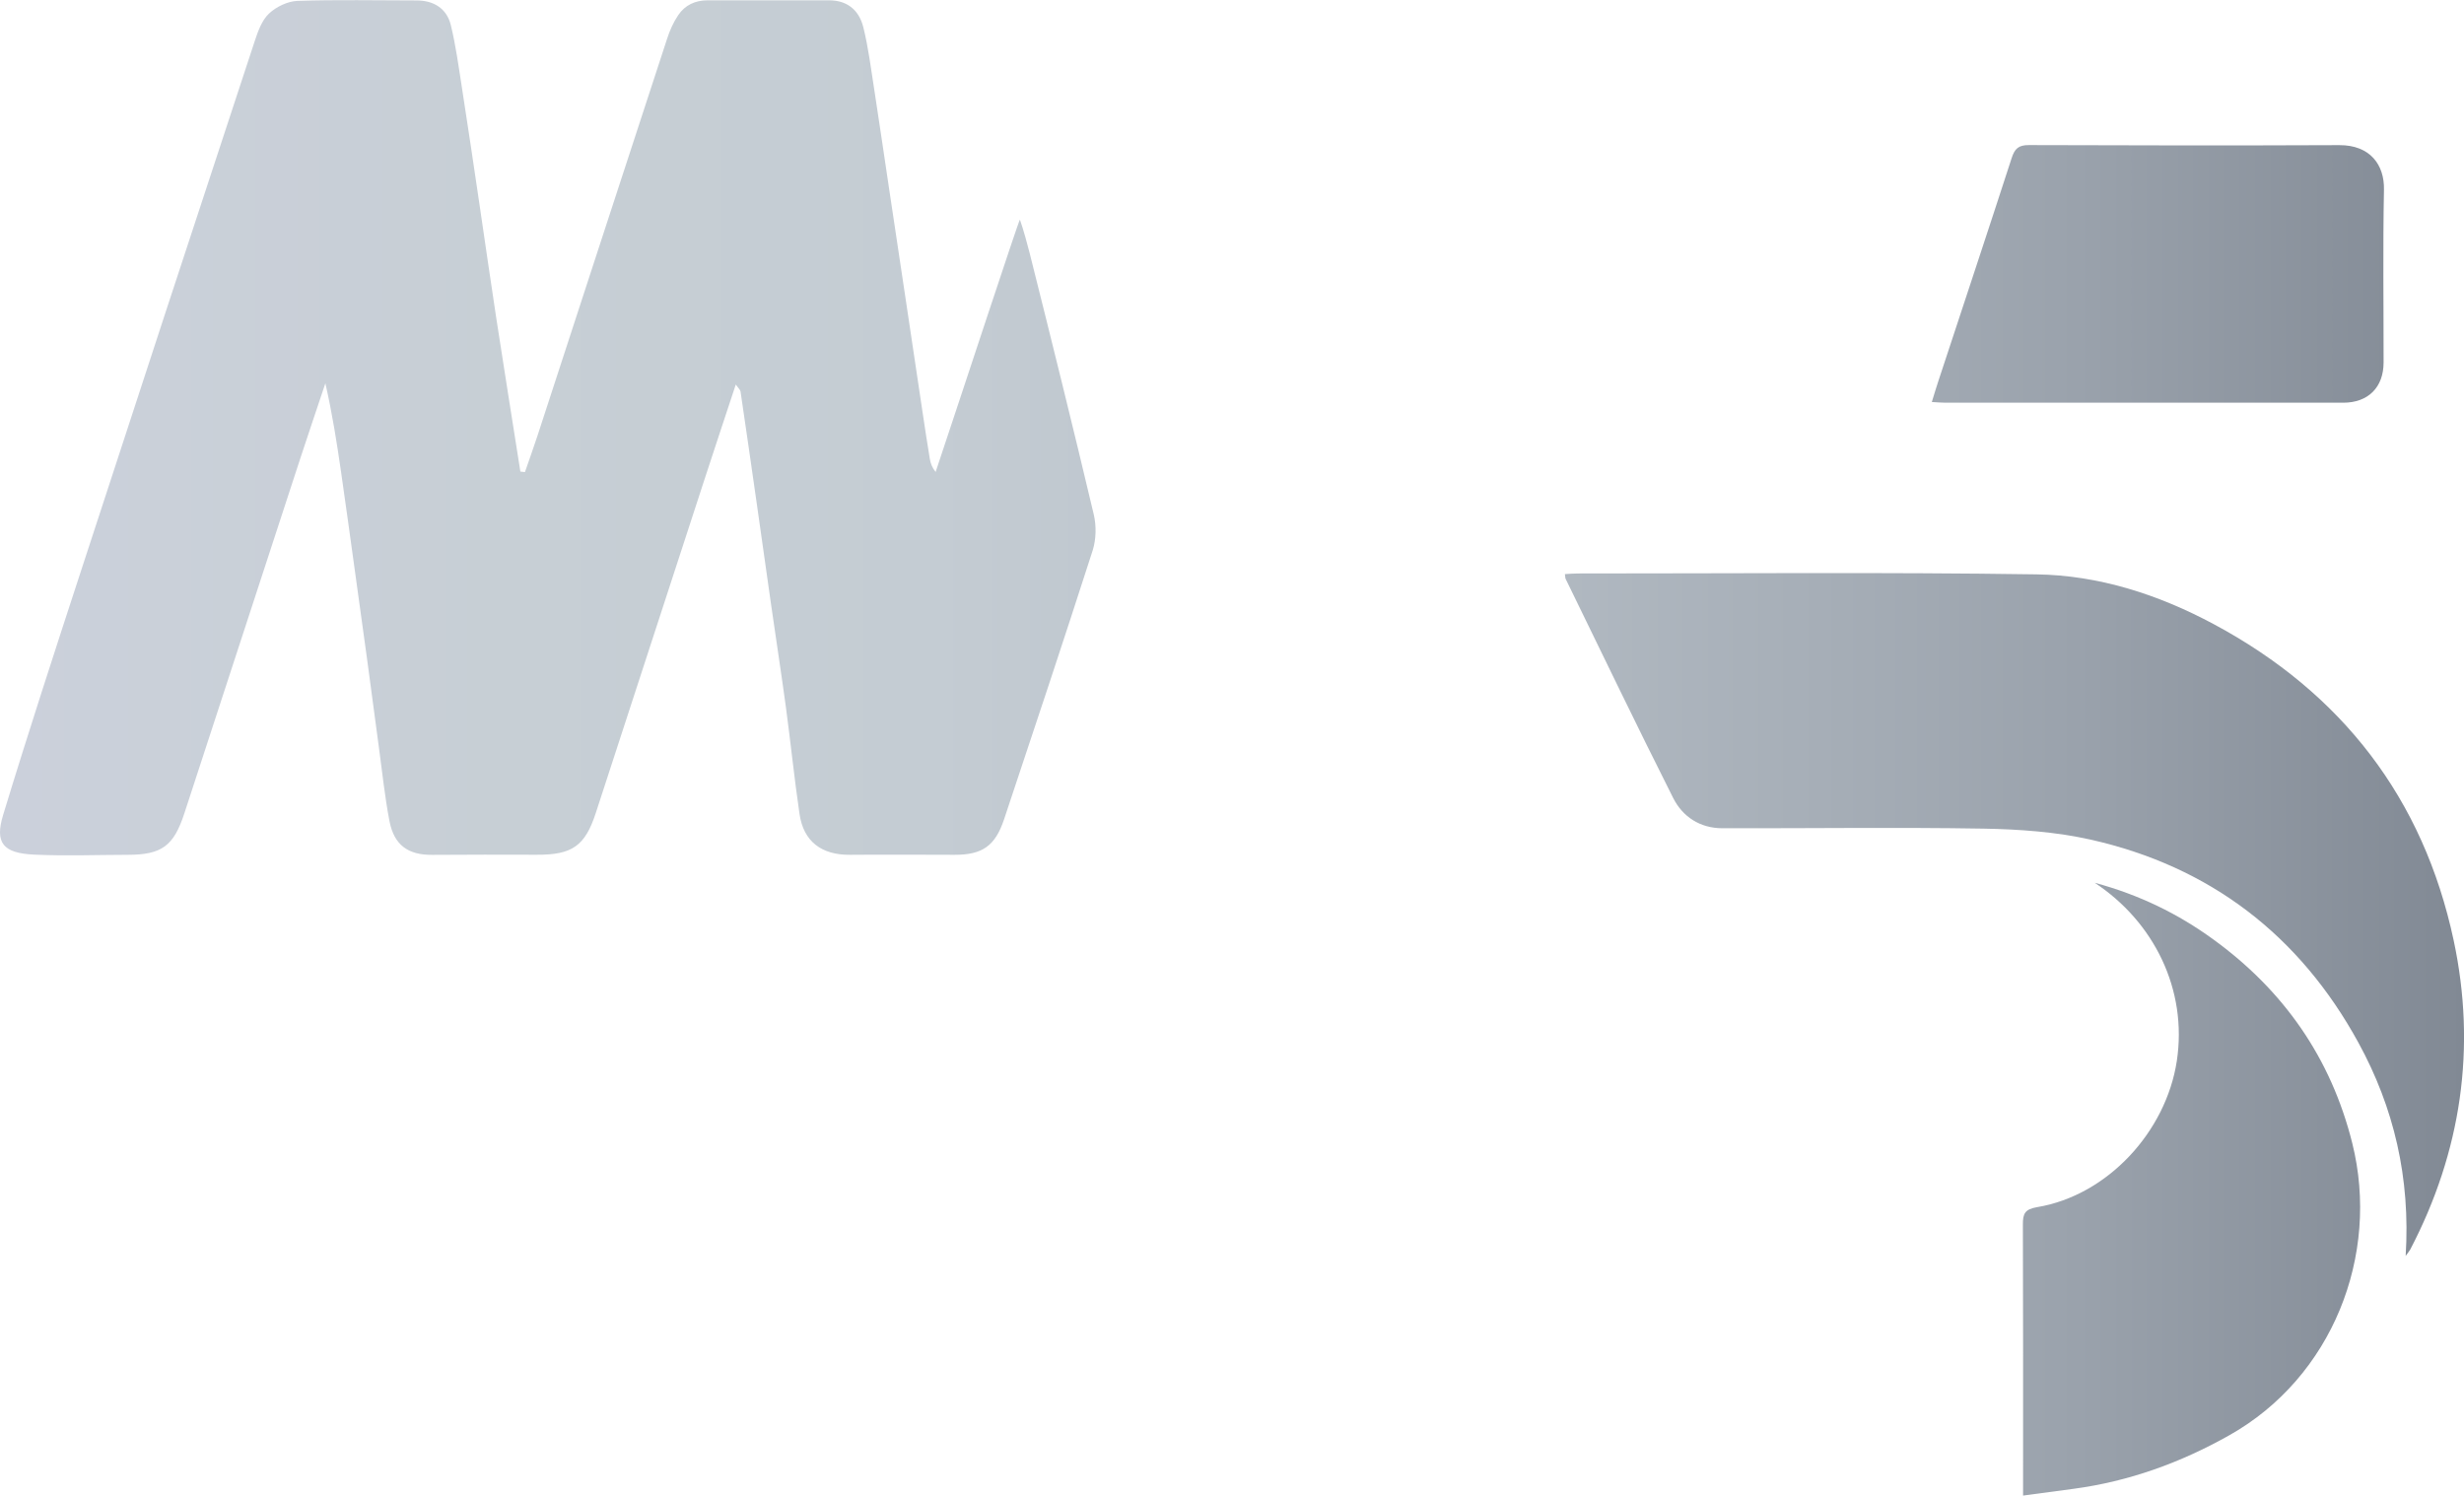 <?xml version="1.0" encoding="UTF-8"?>
<svg id="svg2" width="38.855pt" height="23.59pt" version="1.1" viewBox="0 0 38.855 23.59" xmlns="http://www.w3.org/2000/svg" xmlns:cc="http://creativecommons.org/ns#" xmlns:dc="http://purl.org/dc/elements/1.1/" xmlns:rdf="http://www.w3.org/1999/02/22-rdf-syntax-ns#" xmlns:xlink="http://www.w3.org/1999/xlink">
 <defs id="defs22">
  <linearGradient id="linearGradient4495">
   <stop id="stop4491" stop-color="#cbd0db" offset="0"/>
   <stop id="stop4503" stop-color="#c7cfd5" offset=".207"/>
   <stop id="stop4507" stop-color="#c4ccd3" offset=".379"/>
   <stop id="stop4499" stop-color="#bac2ca" offset=".535"/>
   <stop id="stop4501" stop-color="#a6aeb7" offset=".739"/>
   <stop id="stop4505" stop-color="#9aa2ac" offset=".843"/>
   <stop id="stop4493" stop-color="#818994" offset="1"/>
  </linearGradient>
  <linearGradient id="linearGradient4578" x1="-3.2075e-6" x2="38.855" y1="-123.62" y2="-123.62" gradientUnits="userSpaceOnUse" xlink:href="#linearGradient4495"/>
 </defs>
 <g id="g4570" transform="translate(3.2075e-6 135.41)" fill="url(#linearGradient4578)">
  <path id="path482" d="m16.239-131.41c-0.027-0.108-0.103-0.39-0.156-0.536-0.02 0.011-0.915 2.742-1.329 3.979-0.056-0.069-0.081-0.138-0.092-0.209-0.041-0.244-0.077-0.488-0.114-0.733-0.087-0.584-0.175-1.169-0.262-1.753-0.089-0.592-0.178-1.183-0.266-1.774-0.079-0.524-0.154-1.047-0.235-1.57-0.051-0.326-0.092-0.655-0.171-0.974-0.073-0.291-0.274-0.425-0.54-0.425-0.639 1e-3 -1.278 1e-3 -1.917 0-0.195 0-0.356 0.076-0.462 0.234-0.076 0.112-0.133 0.241-0.175 0.371-0.684 2.088-1.364 4.178-2.046 6.267-0.062 0.19-0.131 0.379-0.196 0.568-0.024-3e-3 -0.048-5e-3 -0.072-8e-3 -0.127-0.807-0.256-1.612-0.38-2.419-0.091-0.591-0.174-1.183-0.262-1.775-0.092-0.625-0.185-1.251-0.282-1.875-0.051-0.326-0.095-0.654-0.173-0.973-0.065-0.264-0.273-0.389-0.543-0.388-0.625 0-1.251-0.014-1.875 7e-3 -0.155 6e-3 -0.336 0.093-0.45 0.201-0.112 0.106-0.173 0.279-0.224 0.433-0.913 2.771-1.823 5.543-2.727 8.317-0.422 1.292-0.844 2.585-1.24 3.886-0.135 0.443-2e-3 0.604 0.488 0.627 0.492 0.023 0.986 4e-3 1.479 3e-3 0.533-1e-3 0.722-0.138 0.89-0.653 0.613-1.873 1.224-3.747 1.836-5.621 0.127-0.388 0.259-0.774 0.388-1.162 0.108 0.474 0.182 0.941 0.249 1.409 0.076 0.524 0.147 1.049 0.22 1.574 0.063 0.456 0.127 0.912 0.189 1.369 0.063 0.463 0.123 0.927 0.186 1.39 0.053 0.389 0.093 0.78 0.167 1.164 0.074 0.379 0.295 0.534 0.675 0.531 0.549-3e-3 1.098-5e-3 1.646-2e-3 0.557 3e-3 0.762-0.136 0.932-0.658 0.575-1.762 1.148-3.525 1.723-5.287 0.157-0.482 0.317-0.962 0.485-1.471 0.039 0.057 0.07 0.082 0.075 0.112 0.087 0.592 0.173 1.183 0.257 1.775 0.075 0.525 0.148 1.049 0.223 1.573 0.078 0.545 0.162 1.089 0.236 1.634 0.075 0.559 0.132 1.121 0.214 1.679 0.063 0.435 0.348 0.648 0.796 0.644 0.549-5e-3 1.097-1e-3 1.646 0 0.438 1e-3 0.642-0.135 0.784-0.561 0.471-1.411 0.941-2.823 1.397-4.24 0.055-0.174 0.059-0.387 0.017-0.566-0.325-1.374-0.665-2.745-1.009-4.114"/>
  <path id="path486" d="m25.455-132.54c0.158-0.495-0.096-0.641-0.534-0.656-0.52-0.018-1.041-4e-3 -1.562-0.013-0.279-4e-3 -0.53 0.054-0.686 0.303-0.083 0.132-0.144 0.283-0.191 0.432-0.517 1.659-1.029 3.319-1.544 4.978-0.022 0.072-0.063 0.138-0.114 0.248-0.038-0.116-0.064-0.179-0.08-0.245-0.375-1.482-0.748-2.964-1.125-4.446-0.073-0.285-0.152-0.57-0.245-0.849-0.082-0.243-0.24-0.379-0.526-0.378-0.701 2e-3 -1.402 0.026-2.103 0.013-0.067-1e-3 -0.134 0-0.215 0 0.031 0.19 0.047 0.307 0.086 0.466 0.749 3.05 1.497 6.1 2.256 9.148 0.125 0.5 0.233 1 0.104 1.508-0.124 0.485-0.28 0.963-0.437 1.438-0.24 0.724-0.503 1.44-0.737 2.165-0.133 0.416 0.035 0.621 0.469 0.621 0.556 1e-3 1.112-1e-3 1.667 0 0.521 2e-3 0.687-0.111 0.851-0.605 1.306-3.94 2.612-7.88 3.916-11.821 0.254-0.768 0.505-1.536 0.75-2.307"/>
  <path id="path490" d="m38.692-120.58c-0.478-2.238-1.762-3.903-3.782-4.986-0.872-0.468-1.813-0.772-2.799-0.786-2.409-0.036-4.819-0.013-7.229-0.014-0.067 0-0.133 6e-3 -0.205 0.01 6e-3 0.037 4e-3 0.059 0.012 0.076 0.563 1.153 1.118 2.309 1.695 3.454 0.15 0.298 0.425 0.477 0.774 0.478 1.375 3e-3 2.75-0.017 4.125 6e-3 0.563 0.01 1.136 0.051 1.683 0.173 1.887 0.424 3.299 1.511 4.225 3.204 0.559 1.023 0.821 2.129 0.744 3.362 0.049-0.069 0.063-0.084 0.072-0.101 0.806-1.544 1.046-3.183 0.685-4.876"/>
  <path id="path494" d="m30.947-116.38c-1.317-0.336-2.123-1.343-2.197-2.745-0.018-0.328-0.232-0.527-0.563-0.527-1.091 1e-3 -2.182 1e-3 -3.272 0-0.403 0-0.662 0.244-0.632 0.645 0.036 0.481 0.061 0.97 0.171 1.436 0.544 2.324 1.892 4.02 4.045 5.065 0.769 0.374 1.59 0.566 2.435 0.661 0.294 0.033 0.312 0.012 0.312-0.274v-1.959-1.917c0-0.309 0-0.309-0.299-0.385"/>
  <path id="path498" d="m34.895-120.6c-0.552-0.4-1.156-0.697-1.863-0.888 0.933 0.616 1.466 1.684 1.294 2.812-0.17 1.112-1.089 2.117-2.201 2.303-0.198 0.033-0.227 0.106-0.226 0.278 5e-3 1.34 3e-3 2.68 3e-3 4.02v0.251c0.289-0.039 0.541-0.073 0.792-0.106 0.878-0.117 1.692-0.412 2.462-0.846 1.62-0.912 2.379-2.836 1.937-4.606-0.336-1.343-1.081-2.409-2.198-3.218"/>
  <path id="path502" d="m24.7-127.06h0.207c1.319 0 2.639-4e-3 3.958 4e-3 0.178 2e-3 0.25-0.057 0.304-0.222 0.547-1.676 1.103-3.349 1.655-5.024 0.087-0.262 0.168-0.527 0.258-0.814h-0.218c-1.209 0-2.417-1e-3 -3.625 0-0.416 0-0.586 0.124-0.716 0.518-0.455 1.375-0.91 2.749-1.364 4.125-0.152 0.46-0.3 0.922-0.459 1.413"/>
  <path id="path506" d="m30.463-129.07c0.096 5e-3 0.157 0.011 0.218 0.011 2.09 0 4.18 1e-3 6.27 0 0.393 0 0.635-0.243 0.636-0.632 1e-3 -0.909-0.012-1.819 6e-3 -2.728 8e-3 -0.392-0.219-0.704-0.704-0.702-1.632 7e-3 -3.263 5e-3 -4.895-1e-3 -0.163-1e-3 -0.224 0.056-0.272 0.205-0.381 1.175-0.771 2.347-1.157 3.52-0.034 0.101-0.064 0.204-0.102 0.327"/>
 </g>
</svg>
